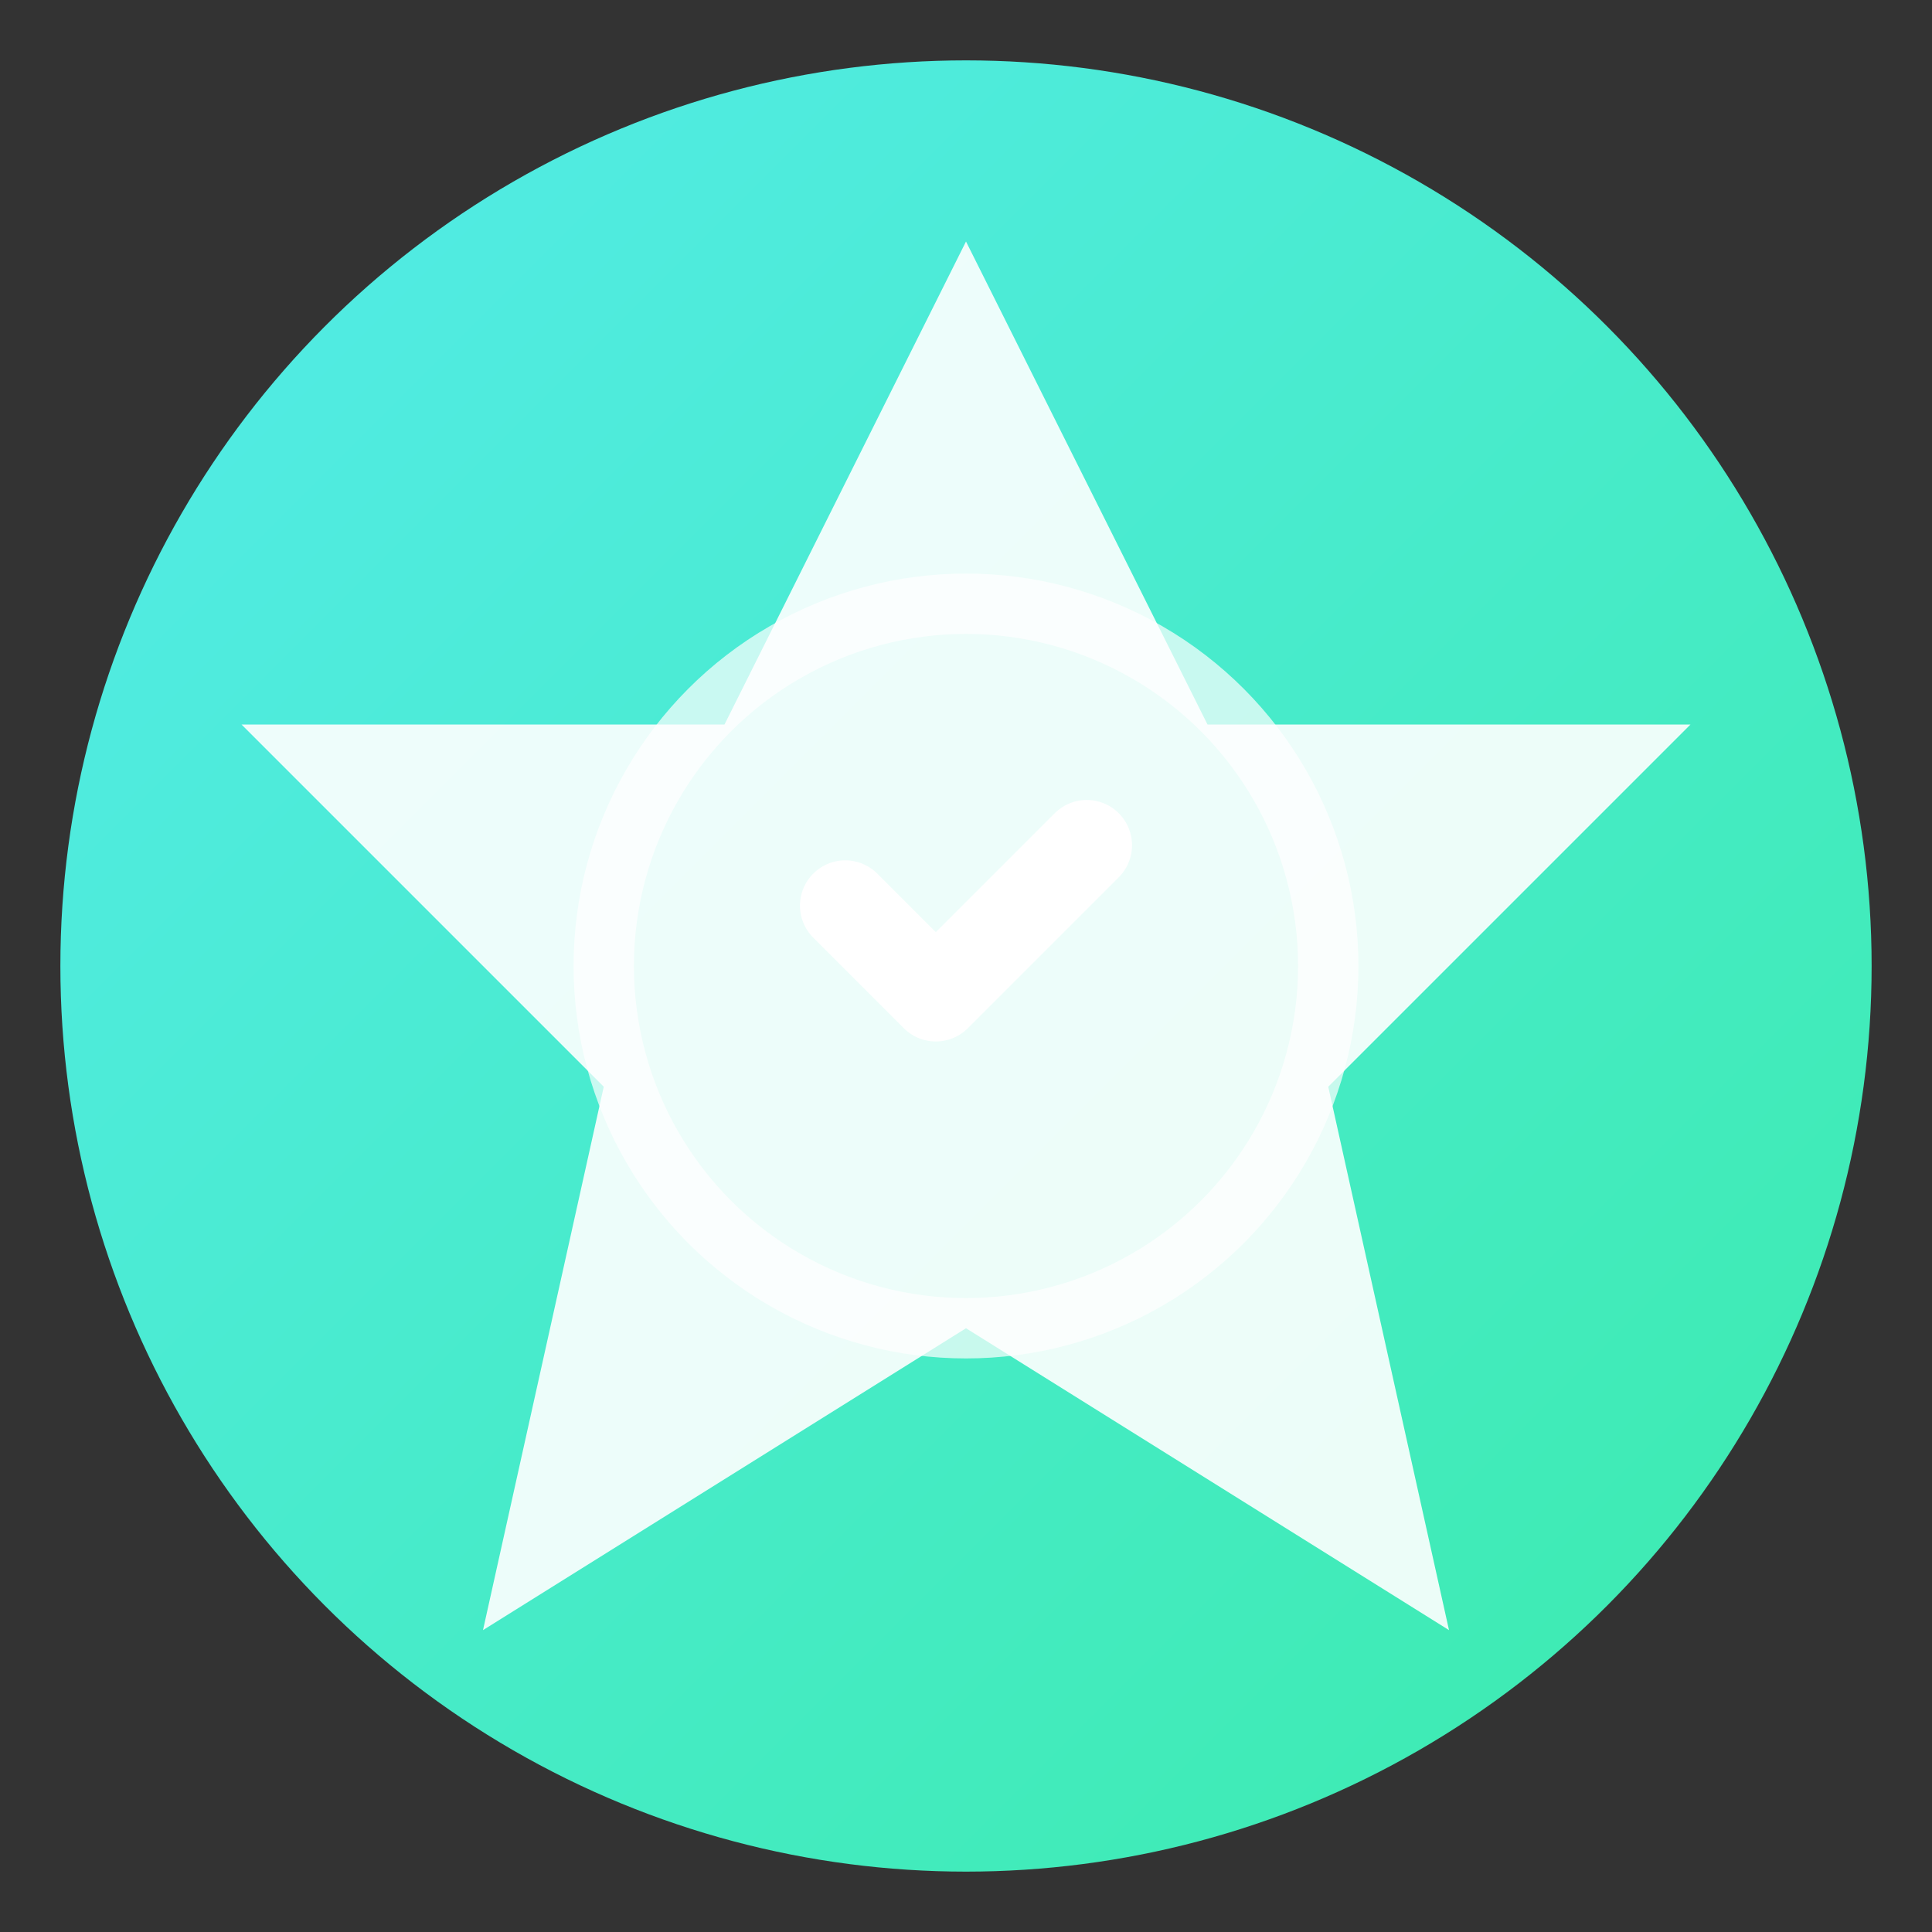<svg width="64" height="64" viewBox="0 0 64 64" fill="none" xmlns="http://www.w3.org/2000/svg">
  <rect x="0" y="0" width="64" height="64" fill="#333333" stroke="none"/>
  <defs>
    <linearGradient id="quizGradient" x1="0%" y1="0%" x2="100%" y2="100%">
      <stop offset="0%" style="stop-color:#58FFFF"/>
      <stop offset="100%" style="stop-color:#3CFFB9"/>
    </linearGradient>
  </defs>
  <circle cx="32" cy="32" r="30" fill="url(#quizGradient)" opacity="0.9"/>
  <path d="M32 8L40 24H56L44 36L48 54L32 44L16 54L20 36L8 24H24L32 8Z" fill="white" opacity="0.9"/>
  <circle cx="32" cy="32" r="12" fill="none" stroke="white" stroke-width="2" opacity="0.7"/>
  <path d="M28 30L31 33L36 28" stroke="white" stroke-width="3" stroke-linecap="round" stroke-linejoin="round"/>
</svg>